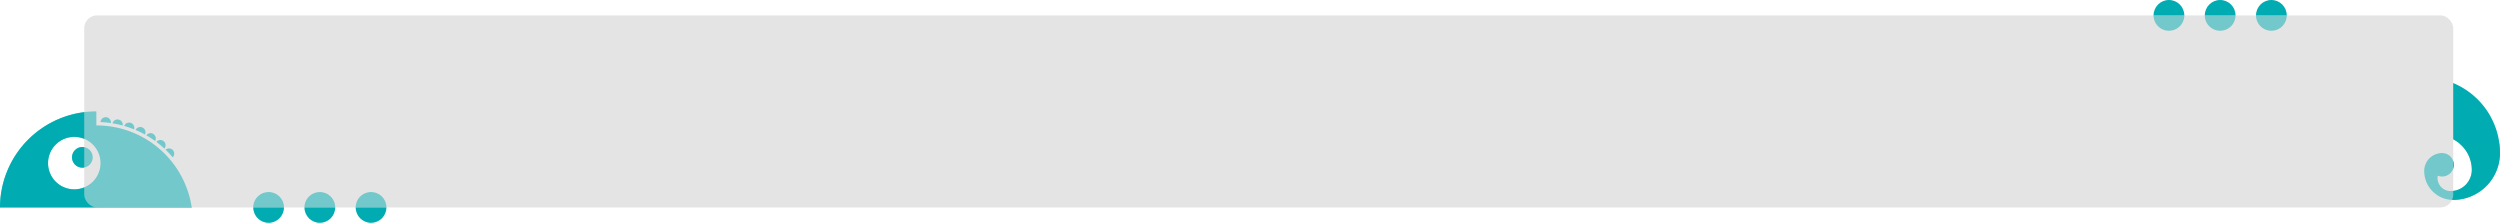 <svg id="Component_19_1" data-name="Component 19 – 1" xmlns="http://www.w3.org/2000/svg" width="976.146" height="87.001" viewBox="0 0 976.146 87.001">
  <g id="Component_18_1" data-name="Component 18 – 1" transform="translate(98.88 75.001)">
    <circle id="Ellipse_82" data-name="Ellipse 82" cx="6" cy="6" r="6" transform="translate(52 12) rotate(180)" fill="#00acb1"/>
    <circle id="Ellipse_83" data-name="Ellipse 83" cx="6" cy="6" r="6" transform="translate(32 12) rotate(180)" fill="#00acb1"/>
    <circle id="Ellipse_84" data-name="Ellipse 84" cx="6" cy="6" r="6" transform="translate(12 12) rotate(180)" fill="#00acb1"/>
  </g>
  <g id="Component_17_1" data-name="Component 17 – 1" transform="translate(840.88)">
    <circle id="Ellipse_64" data-name="Ellipse 64" cx="6" cy="6" r="6" fill="#00acb1"/>
    <circle id="Ellipse_78" data-name="Ellipse 78" cx="6" cy="6" r="6" transform="translate(20)" fill="#00acb1"/>
    <circle id="Ellipse_80" data-name="Ellipse 80" cx="6" cy="6" r="6" transform="translate(40)" fill="#00acb1"/>
  </g>
  <g id="Group_64" data-name="Group 64" transform="translate(0 43.5)">
    <ellipse id="Ellipse_17" data-name="Ellipse 17" cx="4.048" cy="4.048" rx="4.048" ry="4.048" transform="translate(28.11 13.886)" fill="#00acb1"/>
    <path id="Path_156" data-name="Path 156" d="M458.149,631.033q1.015.1,2.013.242c0-.021.007-.041.009-.062a2.04,2.04,0,0,0-4.062-.382c0,.021,0,.042,0,.063Q457.123,630.938,458.149,631.033Z" transform="translate(-416.861 -626.729)" fill="#00acb1"/>
    <path id="Path_157" data-name="Path 157" d="M471.707,633.562c.006-.041.014-.082.018-.124a2.039,2.039,0,0,0-3.995-.735A39.108,39.108,0,0,1,471.707,633.562Z" transform="translate(-423.803 -628.058)" fill="#00acb1"/>
    <path id="Path_158" data-name="Path 158" d="M482.947,636.863a2.039,2.039,0,0,0-3.851-1.335A38.7,38.7,0,0,1,482.947,636.863Z" transform="translate(-430.592 -629.854)" fill="#00acb1"/>
    <path id="Path_159" data-name="Path 159" d="M493.771,641.534a2.038,2.038,0,0,0-3.66-1.794A38.771,38.771,0,0,1,493.771,641.534Z" transform="translate(-437.171 -632.509)" fill="#00acb1"/>
    <path id="Path_160" data-name="Path 160" d="M503.961,647.6a2.038,2.038,0,0,0-3.411-2.22A38.9,38.9,0,0,1,503.961,647.6Z" transform="translate(-443.405 -636.053)" fill="#00acb1"/>
    <path id="Path_161" data-name="Path 161" d="M513.395,654.6a2.039,2.039,0,0,0-3.126-2.619A39.2,39.2,0,0,1,513.395,654.6Z" transform="translate(-449.21 -640.079)" fill="#00acb1"/>
    <path id="Path_162" data-name="Path 162" d="M521.961,662.849a2.039,2.039,0,0,0-2.787-2.973A39.245,39.245,0,0,1,521.961,662.849Z" transform="translate(-454.529 -644.927)" fill="#00acb1"/>
    <path id="Path_163" data-name="Path 163" d="M433.523,660.886a37.61,37.61,0,0,0-37.24-32.023v-5.477a37.561,37.561,0,0,0-37.623,37.5h74.863Zm-56.1-17.276a10.242,10.242,0,1,1,10.242,10.209A10.226,10.226,0,0,1,377.419,643.61Z" transform="translate(-358.66 -623.387)" fill="#00acb1"/>
  </g>
  <path id="Path_226" data-name="Path 226" d="M25.111,8.932c0,.116.006.231.006.348A13.4,13.4,0,0,1,11.762,22.723a8.281,8.281,0,0,1-8.309-8.256,5.115,5.115,0,0,1,5.1-5.132,3.116,3.116,0,0,1,.9.127,4.577,4.577,0,1,0,8.841,1.65c0-.044,0-.087,0-.133a7,7,0,0,0-7.019-6.84A11.31,11.31,0,0,0,0,15.485,18.306,18.306,0,0,0,18.365,33.732,29.616,29.616,0,0,0,47.886,4.021,30.048,30.048,0,0,0,47.6,0L17.991.1A9.457,9.457,0,0,1,25.111,8.932Z" transform="translate(942.414 78.062) rotate(-90)" fill="#00acb1"/>
  <rect id="Rectangle_75" data-name="Rectangle 75" width="925" height="75" rx="5" transform="translate(32.88 6)" fill="#e4e4e4"/>
  <path id="Intersection_25" data-name="Intersection 25" d="M0,10.832A7,7,0,0,1,6.84,3.812h.133a4.577,4.577,0,1,1-1.65,8.841,3.132,3.132,0,0,0-.128.9,5.115,5.115,0,0,0,5.132,5.1,8.281,8.281,0,0,0,8.257-8.309A13.368,13.368,0,0,0,13.65,0h15.7a29.925,29.925,0,0,1,.246,3.74A18.307,18.307,0,0,1,11.346,22.1H11.31A11.312,11.312,0,0,1,0,10.832Z" transform="translate(946.552 55.958)" fill="#00acb1" opacity="0.5"/>
  <path id="Intersection_29" data-name="Intersection 29" d="M111,3.5h12a6,6,0,1,1-12,0Z" transform="translate(729.88 2.5)" fill="#00acb1" opacity="0.5"/>
  <path id="Intersection_36" data-name="Intersection 36" d="M111,3.5h12a6,6,0,1,1-12,0Z" transform="translate(749.88 2.5)" fill="#00acb1" opacity="0.5"/>
  <path id="Intersection_37" data-name="Intersection 37" d="M111,3.5h12a6,6,0,1,1-12,0Z" transform="translate(769.88 2.5)" fill="#00acb1" opacity="0.5"/>
  <g id="Group_69" data-name="Group 69" transform="translate(0 43.5)" opacity="0.5">
    <ellipse id="Ellipse_17-2" data-name="Ellipse 17" cx="4.048" cy="4.048" rx="4.048" ry="4.048" transform="translate(28.11 13.886)" fill="#00acb1"/>
    <path id="Path_156-2" data-name="Path 156" d="M458.149,631.033q1.015.1,2.013.242c0-.021.007-.041.009-.062a2.04,2.04,0,0,0-4.062-.382c0,.021,0,.042,0,.063Q457.123,630.938,458.149,631.033Z" transform="translate(-416.861 -626.729)" fill="#00acb1"/>
    <path id="Path_157-2" data-name="Path 157" d="M471.707,633.562c.006-.041.014-.082.018-.124a2.039,2.039,0,0,0-3.995-.735A39.108,39.108,0,0,1,471.707,633.562Z" transform="translate(-423.803 -628.058)" fill="#00acb1"/>
    <path id="Path_158-2" data-name="Path 158" d="M482.947,636.863a2.039,2.039,0,0,0-3.851-1.335A38.7,38.7,0,0,1,482.947,636.863Z" transform="translate(-430.592 -629.854)" fill="#00acb1"/>
    <path id="Path_159-2" data-name="Path 159" d="M493.771,641.534a2.038,2.038,0,0,0-3.66-1.794A38.771,38.771,0,0,1,493.771,641.534Z" transform="translate(-437.171 -632.509)" fill="#00acb1"/>
    <path id="Path_160-2" data-name="Path 160" d="M503.961,647.6a2.038,2.038,0,0,0-3.411-2.22A38.9,38.9,0,0,1,503.961,647.6Z" transform="translate(-443.405 -636.053)" fill="#00acb1"/>
    <path id="Path_161-2" data-name="Path 161" d="M513.395,654.6a2.039,2.039,0,0,0-3.126-2.619A39.2,39.2,0,0,1,513.395,654.6Z" transform="translate(-449.21 -640.079)" fill="#00acb1"/>
    <path id="Path_162-2" data-name="Path 162" d="M521.961,662.849a2.039,2.039,0,0,0-2.787-2.973A39.245,39.245,0,0,1,521.961,662.849Z" transform="translate(-454.529 -644.927)" fill="#00acb1"/>
    <path id="Path_163-2" data-name="Path 163" d="M433.523,660.886a37.61,37.61,0,0,0-37.24-32.023v-5.477a37.561,37.561,0,0,0-37.623,37.5h74.863Zm-56.1-17.276a10.242,10.242,0,1,1,10.242,10.209A10.226,10.226,0,0,1,377.419,643.61Z" transform="translate(-358.66 -623.387)" fill="#00acb1"/>
  </g>
  <path id="Intersection_38" data-name="Intersection 38" d="M111,3.5h12a6,6,0,1,1-12,0Z" transform="translate(261.88 84.5) rotate(180)" fill="#00acb1" opacity="0.5"/>
  <path id="Intersection_39" data-name="Intersection 39" d="M111,3.5h12a6,6,0,1,1-12,0Z" transform="translate(241.88 84.5) rotate(180)" fill="#00acb1" opacity="0.5"/>
  <path id="Intersection_40" data-name="Intersection 40" d="M111,3.5h12a6,6,0,1,1-12,0Z" transform="translate(221.88 84.5) rotate(180)" fill="#00acb1" opacity="0.5"/>
</svg>
